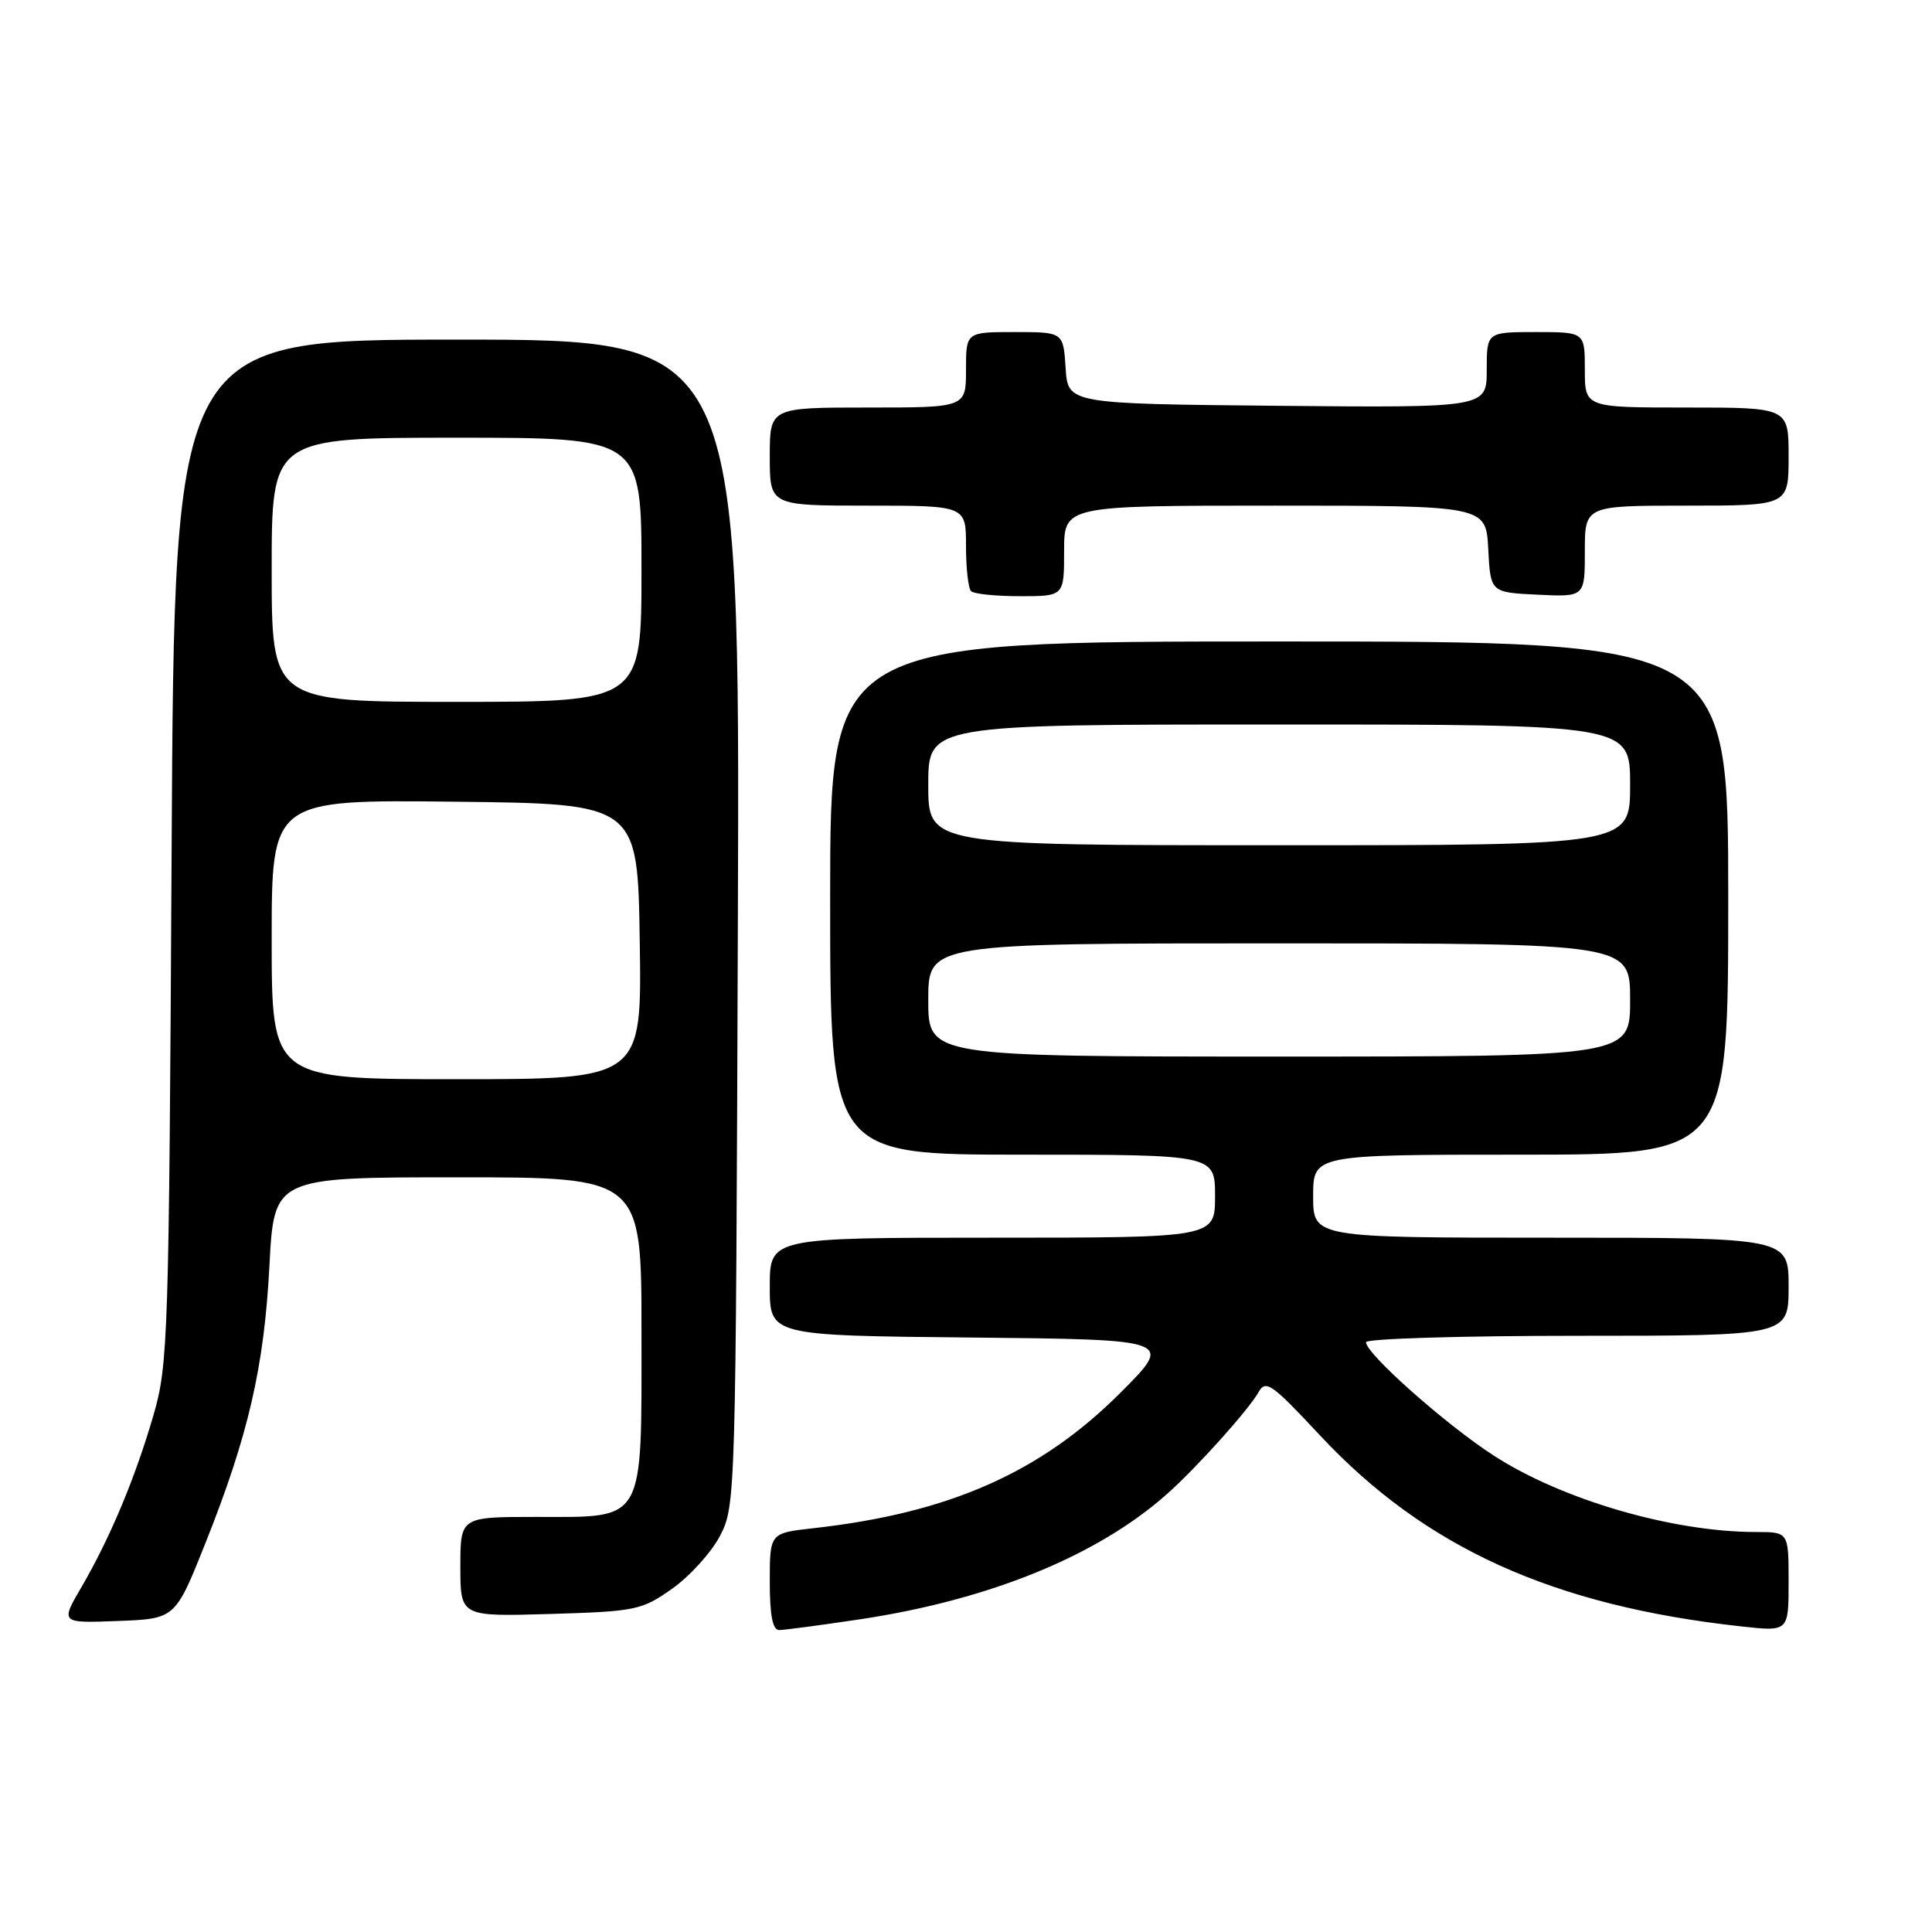<?xml version="1.0" encoding="UTF-8" standalone="no"?>
<!DOCTYPE svg PUBLIC "-//W3C//DTD SVG 1.1//EN" "http://www.w3.org/Graphics/SVG/1.1/DTD/svg11.dtd" >
<svg xmlns="http://www.w3.org/2000/svg" xmlns:xlink="http://www.w3.org/1999/xlink" version="1.1" viewBox="0 0 256 256">
 <g >
 <path fill="currentColor"
d=" M 114.00 214.56 C 131.16 211.97 145.43 206.14 154.64 197.96 C 158.53 194.51 165.45 186.81 166.75 184.49 C 167.71 182.77 168.49 183.32 174.94 190.23 C 188.82 205.09 205.80 212.78 230.75 215.51 C 237.00 216.20 237.00 216.20 237.00 209.60 C 237.00 203.00 237.00 203.00 232.68 203.00 C 221.63 203.00 207.00 198.74 197.94 192.88 C 191.60 188.79 181.00 179.38 181.00 177.85 C 181.00 177.38 193.60 177.00 209.00 177.00 C 237.00 177.00 237.00 177.00 237.00 170.50 C 237.00 164.00 237.00 164.00 205.50 164.00 C 174.00 164.00 174.00 164.00 174.00 158.50 C 174.00 153.00 174.00 153.00 201.50 153.00 C 229.00 153.00 229.00 153.00 229.00 119.00 C 229.00 85.00 229.00 85.00 169.50 85.00 C 110.00 85.00 110.00 85.00 110.00 119.00 C 110.00 153.00 110.00 153.00 135.50 153.00 C 161.00 153.00 161.00 153.00 161.00 158.50 C 161.00 164.00 161.00 164.00 131.50 164.00 C 102.00 164.00 102.00 164.00 102.00 170.48 C 102.00 176.97 102.00 176.97 128.75 177.23 C 155.50 177.50 155.50 177.50 148.50 184.51 C 137.90 195.13 125.77 200.49 107.75 202.50 C 102.00 203.14 102.00 203.14 102.00 209.57 C 102.00 214.05 102.38 216.00 103.25 215.99 C 103.94 215.99 108.78 215.34 114.00 214.56 Z  M 27.21 204.50 C 32.91 190.20 35.00 181.14 35.70 167.75 C 36.31 156.00 36.31 156.00 60.65 156.00 C 85.00 156.00 85.00 156.00 85.00 176.50 C 85.00 202.08 85.61 201.00 71.00 201.00 C 61.00 201.00 61.00 201.00 61.00 207.61 C 61.00 214.21 61.00 214.21 72.91 213.86 C 84.27 213.52 85.03 213.36 89.08 210.50 C 91.41 208.85 94.26 205.70 95.41 203.50 C 97.47 199.56 97.50 198.38 97.77 122.25 C 98.05 45.00 98.05 45.00 60.58 45.00 C 23.10 45.00 23.10 45.00 22.74 112.75 C 22.39 177.33 22.28 180.83 20.34 187.50 C 17.90 195.89 14.59 203.78 10.80 210.29 C 8.00 215.08 8.00 215.08 15.61 214.79 C 23.22 214.50 23.22 214.50 27.21 204.50 Z  M 141.00 73.00 C 141.00 67.00 141.00 67.00 168.95 67.00 C 196.90 67.00 196.90 67.00 197.20 72.75 C 197.50 78.50 197.50 78.50 203.75 78.80 C 210.00 79.10 210.00 79.10 210.00 73.05 C 210.00 67.00 210.00 67.00 223.50 67.00 C 237.00 67.00 237.00 67.00 237.00 60.50 C 237.00 54.00 237.00 54.00 223.50 54.00 C 210.00 54.00 210.00 54.00 210.00 49.00 C 210.00 44.00 210.00 44.00 203.50 44.00 C 197.00 44.00 197.00 44.00 197.00 49.02 C 197.00 54.03 197.00 54.03 169.25 53.77 C 141.50 53.50 141.50 53.50 141.20 48.75 C 140.89 44.00 140.89 44.00 134.45 44.00 C 128.00 44.00 128.00 44.00 128.00 49.00 C 128.00 54.00 128.00 54.00 115.00 54.00 C 102.00 54.00 102.00 54.00 102.00 60.50 C 102.00 67.00 102.00 67.00 115.00 67.00 C 128.00 67.00 128.00 67.00 128.00 72.33 C 128.00 75.27 128.30 77.97 128.67 78.33 C 129.03 78.70 131.96 79.00 135.17 79.00 C 141.00 79.00 141.00 79.00 141.00 73.00 Z  M 123.00 132.50 C 123.00 125.00 123.00 125.00 169.50 125.00 C 216.00 125.00 216.00 125.00 216.00 132.50 C 216.00 140.00 216.00 140.00 169.50 140.00 C 123.00 140.00 123.00 140.00 123.00 132.50 Z  M 123.00 104.00 C 123.00 96.00 123.00 96.00 169.50 96.00 C 216.00 96.00 216.00 96.00 216.00 104.00 C 216.00 112.00 216.00 112.00 169.50 112.00 C 123.00 112.00 123.00 112.00 123.00 104.00 Z  M 36.00 124.48 C 36.00 105.96 36.00 105.96 60.25 106.23 C 84.50 106.50 84.50 106.50 84.77 124.75 C 85.05 143.00 85.05 143.00 60.52 143.00 C 36.00 143.00 36.00 143.00 36.00 124.48 Z  M 36.00 75.50 C 36.00 58.00 36.00 58.00 60.50 58.00 C 85.00 58.00 85.00 58.00 85.00 75.50 C 85.00 93.00 85.00 93.00 60.50 93.00 C 36.00 93.00 36.00 93.00 36.00 75.50 Z "/>
</g>
</svg>